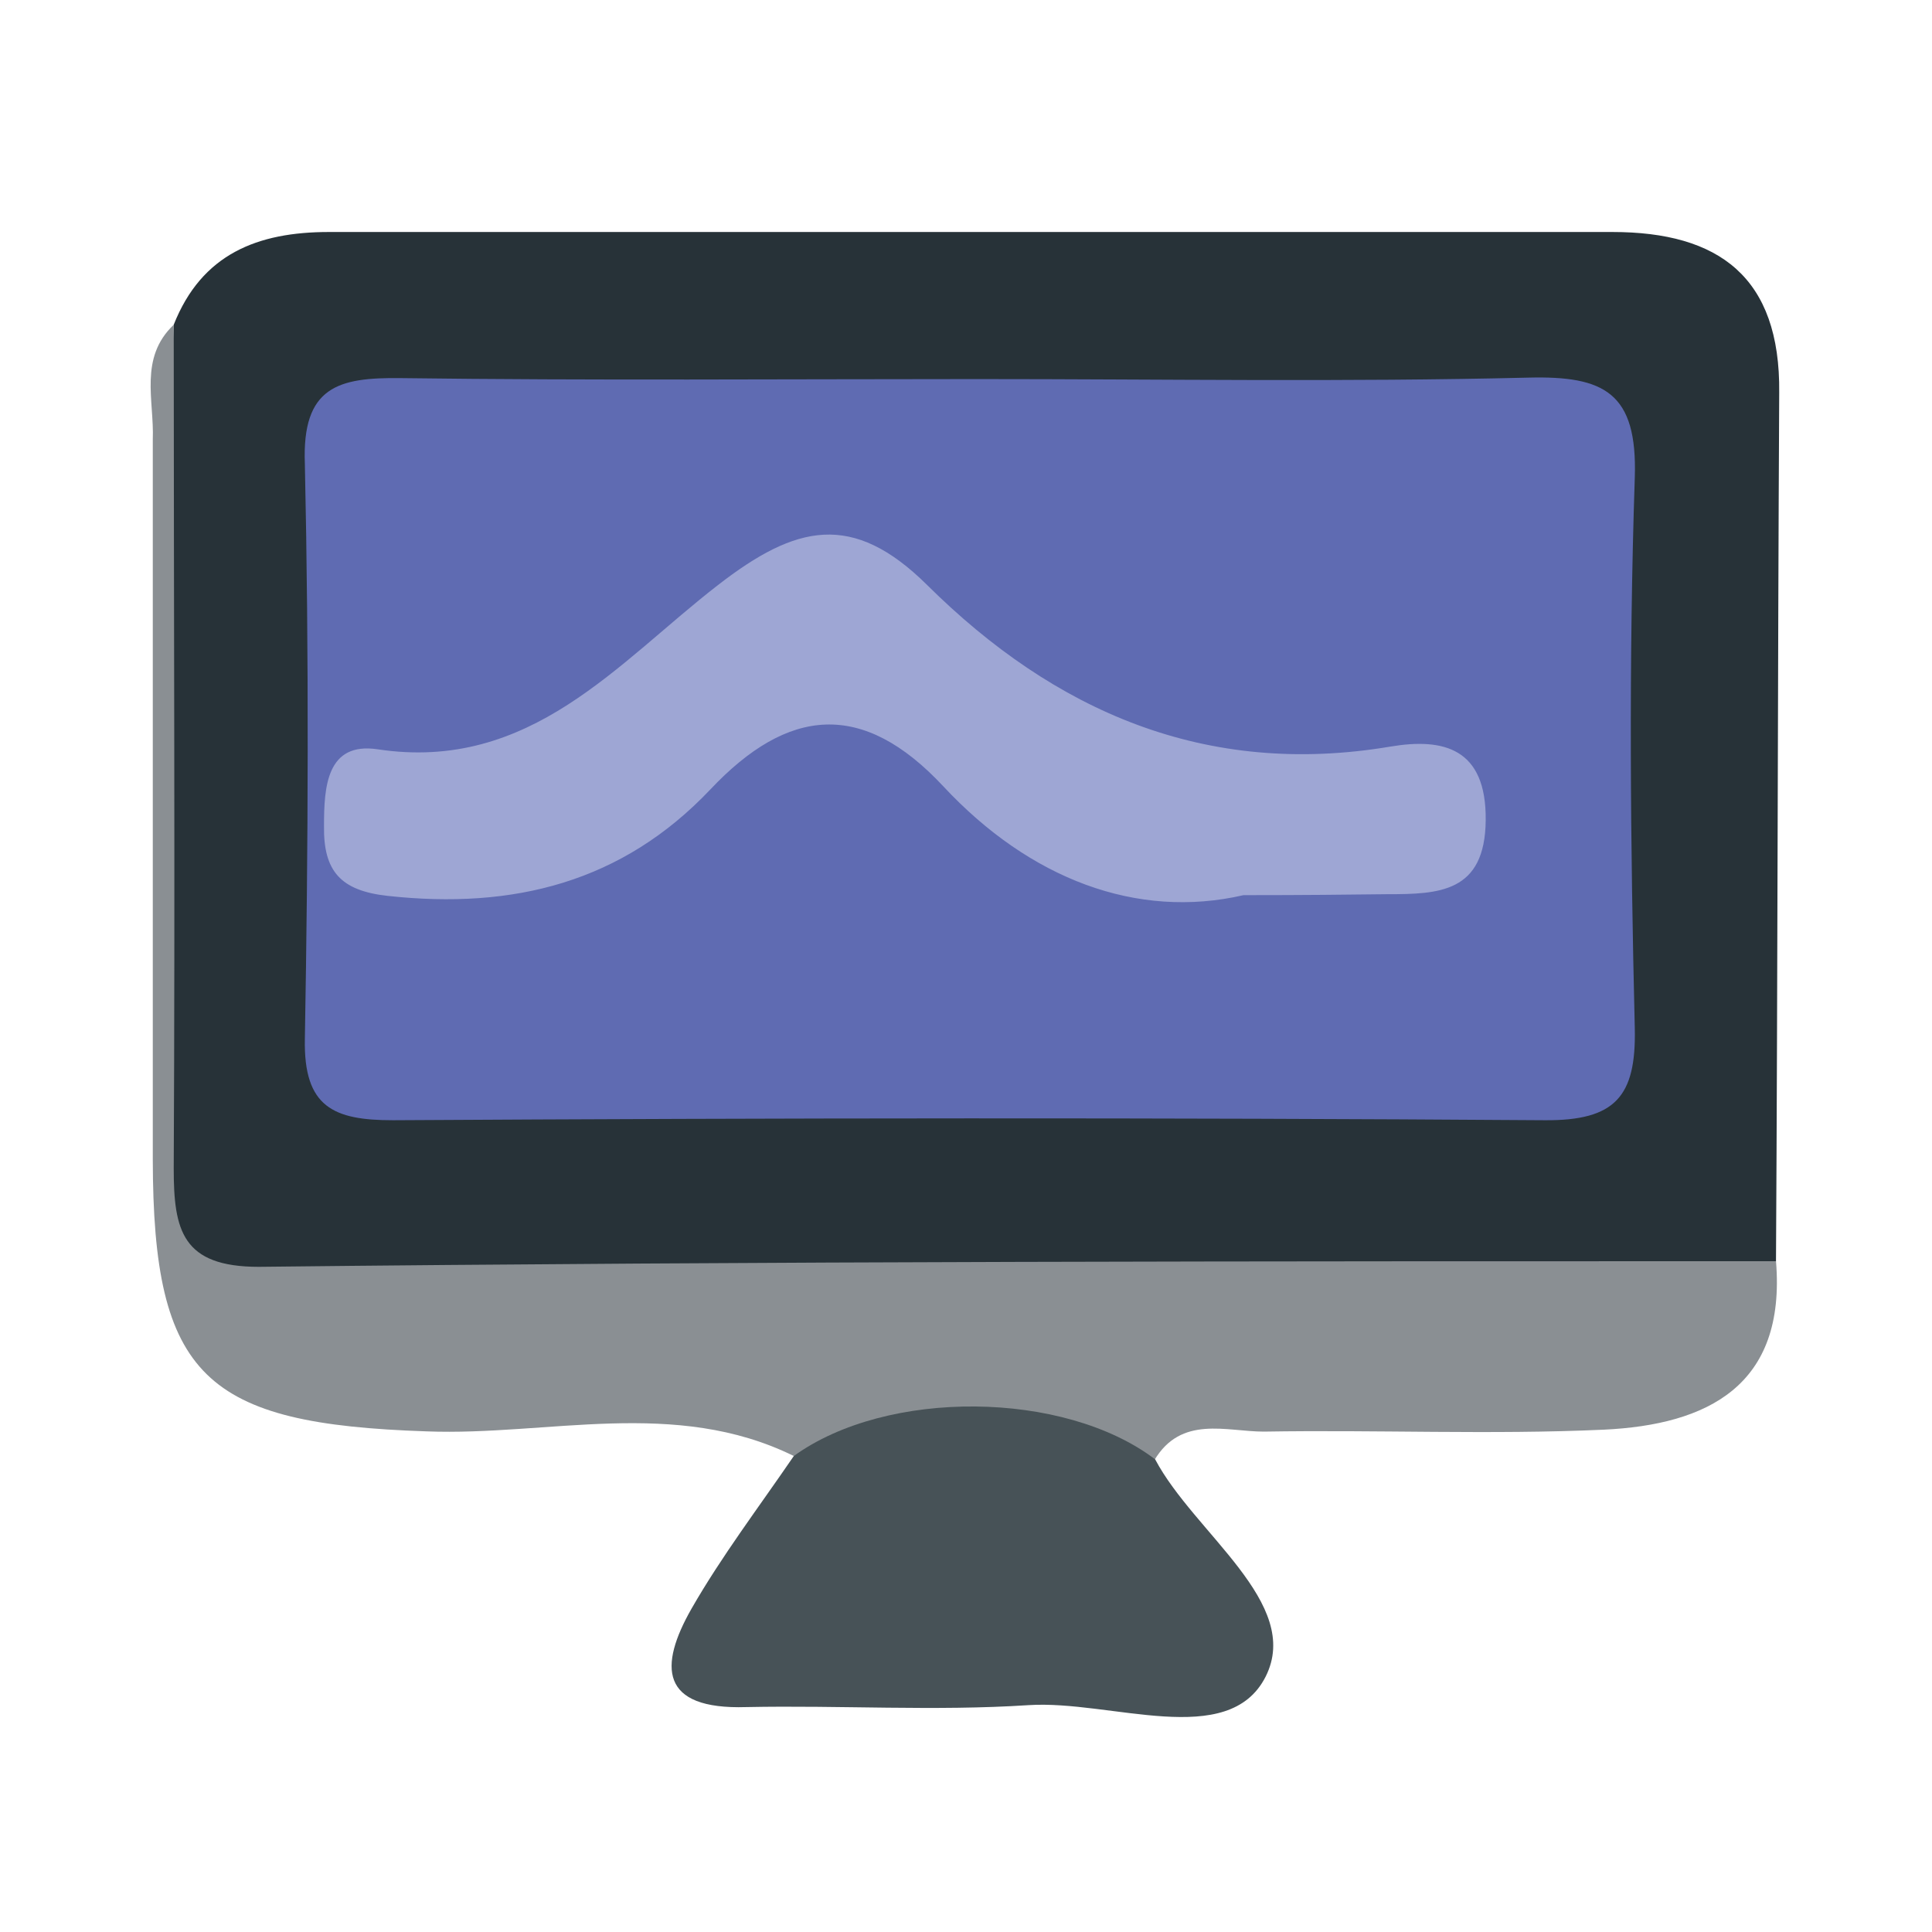 <svg width="24" height="24" viewBox="0 0 24 24" fill="none" xmlns="http://www.w3.org/2000/svg">
<path d="M2.158 4.034C2.506 3.154 3.2 2.882 4.086 2.882C9.403 2.882 14.717 2.882 20.03 2.882C21.353 2.882 22.117 3.441 22.102 4.877C22.083 8.474 22.083 12.064 22.062 15.667C21.527 16.155 20.858 16.155 20.201 16.159C14.835 16.159 9.473 16.183 4.111 16.159C2.201 16.159 2.076 15.997 2.094 14.059C2.124 10.704 2.002 7.368 2.158 4.034Z" fill="#273238"/>
<path d="M2.158 4.034C2.158 7.527 2.176 11.022 2.158 14.515C2.158 15.282 2.262 15.737 3.215 15.737C9.494 15.667 15.777 15.667 22.062 15.667C22.19 17.216 21.209 17.699 19.923 17.76C18.517 17.824 17.109 17.76 15.7 17.784C15.233 17.784 14.674 17.576 14.338 18.142C12.861 17.85 11.344 17.831 9.861 18.087C8.385 17.36 6.806 17.839 5.299 17.781C2.549 17.689 1.901 17.109 1.898 14.399C1.898 11.419 1.898 8.44 1.898 5.461C1.917 4.972 1.724 4.447 2.158 4.034Z" fill="#8A8F93"/>
<path d="M9.861 18.087C11.019 17.249 13.222 17.271 14.35 18.129C14.835 19.046 16.183 19.914 15.722 20.828C15.26 21.741 13.797 21.115 12.776 21.182C11.612 21.258 10.439 21.182 9.271 21.206C8.193 21.24 8.184 20.696 8.59 19.984C8.963 19.333 9.427 18.722 9.861 18.087Z" fill="#475257"/>
<path d="M12.134 4.709C14.417 4.709 16.718 4.746 18.985 4.691C19.929 4.667 20.342 4.877 20.308 5.932C20.232 8.211 20.253 10.494 20.308 12.776C20.326 13.623 20.064 13.922 19.19 13.916C14.42 13.882 9.65 13.888 4.881 13.916C4.144 13.916 3.771 13.754 3.787 12.908C3.829 10.527 3.839 8.141 3.787 5.761C3.75 4.801 4.205 4.688 4.972 4.697C7.365 4.728 9.748 4.709 12.134 4.709Z" fill="#5F6BB2"/>
<path d="M15.447 11.12C14.124 11.425 12.794 10.921 11.719 9.769C10.714 8.691 9.788 8.786 8.825 9.806C7.731 10.961 6.381 11.3 4.816 11.129C4.233 11.065 4.016 10.824 4.025 10.258C4.025 9.779 4.056 9.213 4.691 9.308C6.589 9.595 7.679 8.226 8.92 7.267C9.886 6.518 10.591 6.35 11.517 7.267C13.097 8.834 14.976 9.662 17.274 9.274C17.931 9.164 18.466 9.293 18.456 10.191C18.447 11.089 17.876 11.108 17.234 11.108C16.724 11.114 16.217 11.12 15.447 11.12Z" fill="#9EA6D4"/>
</svg>
